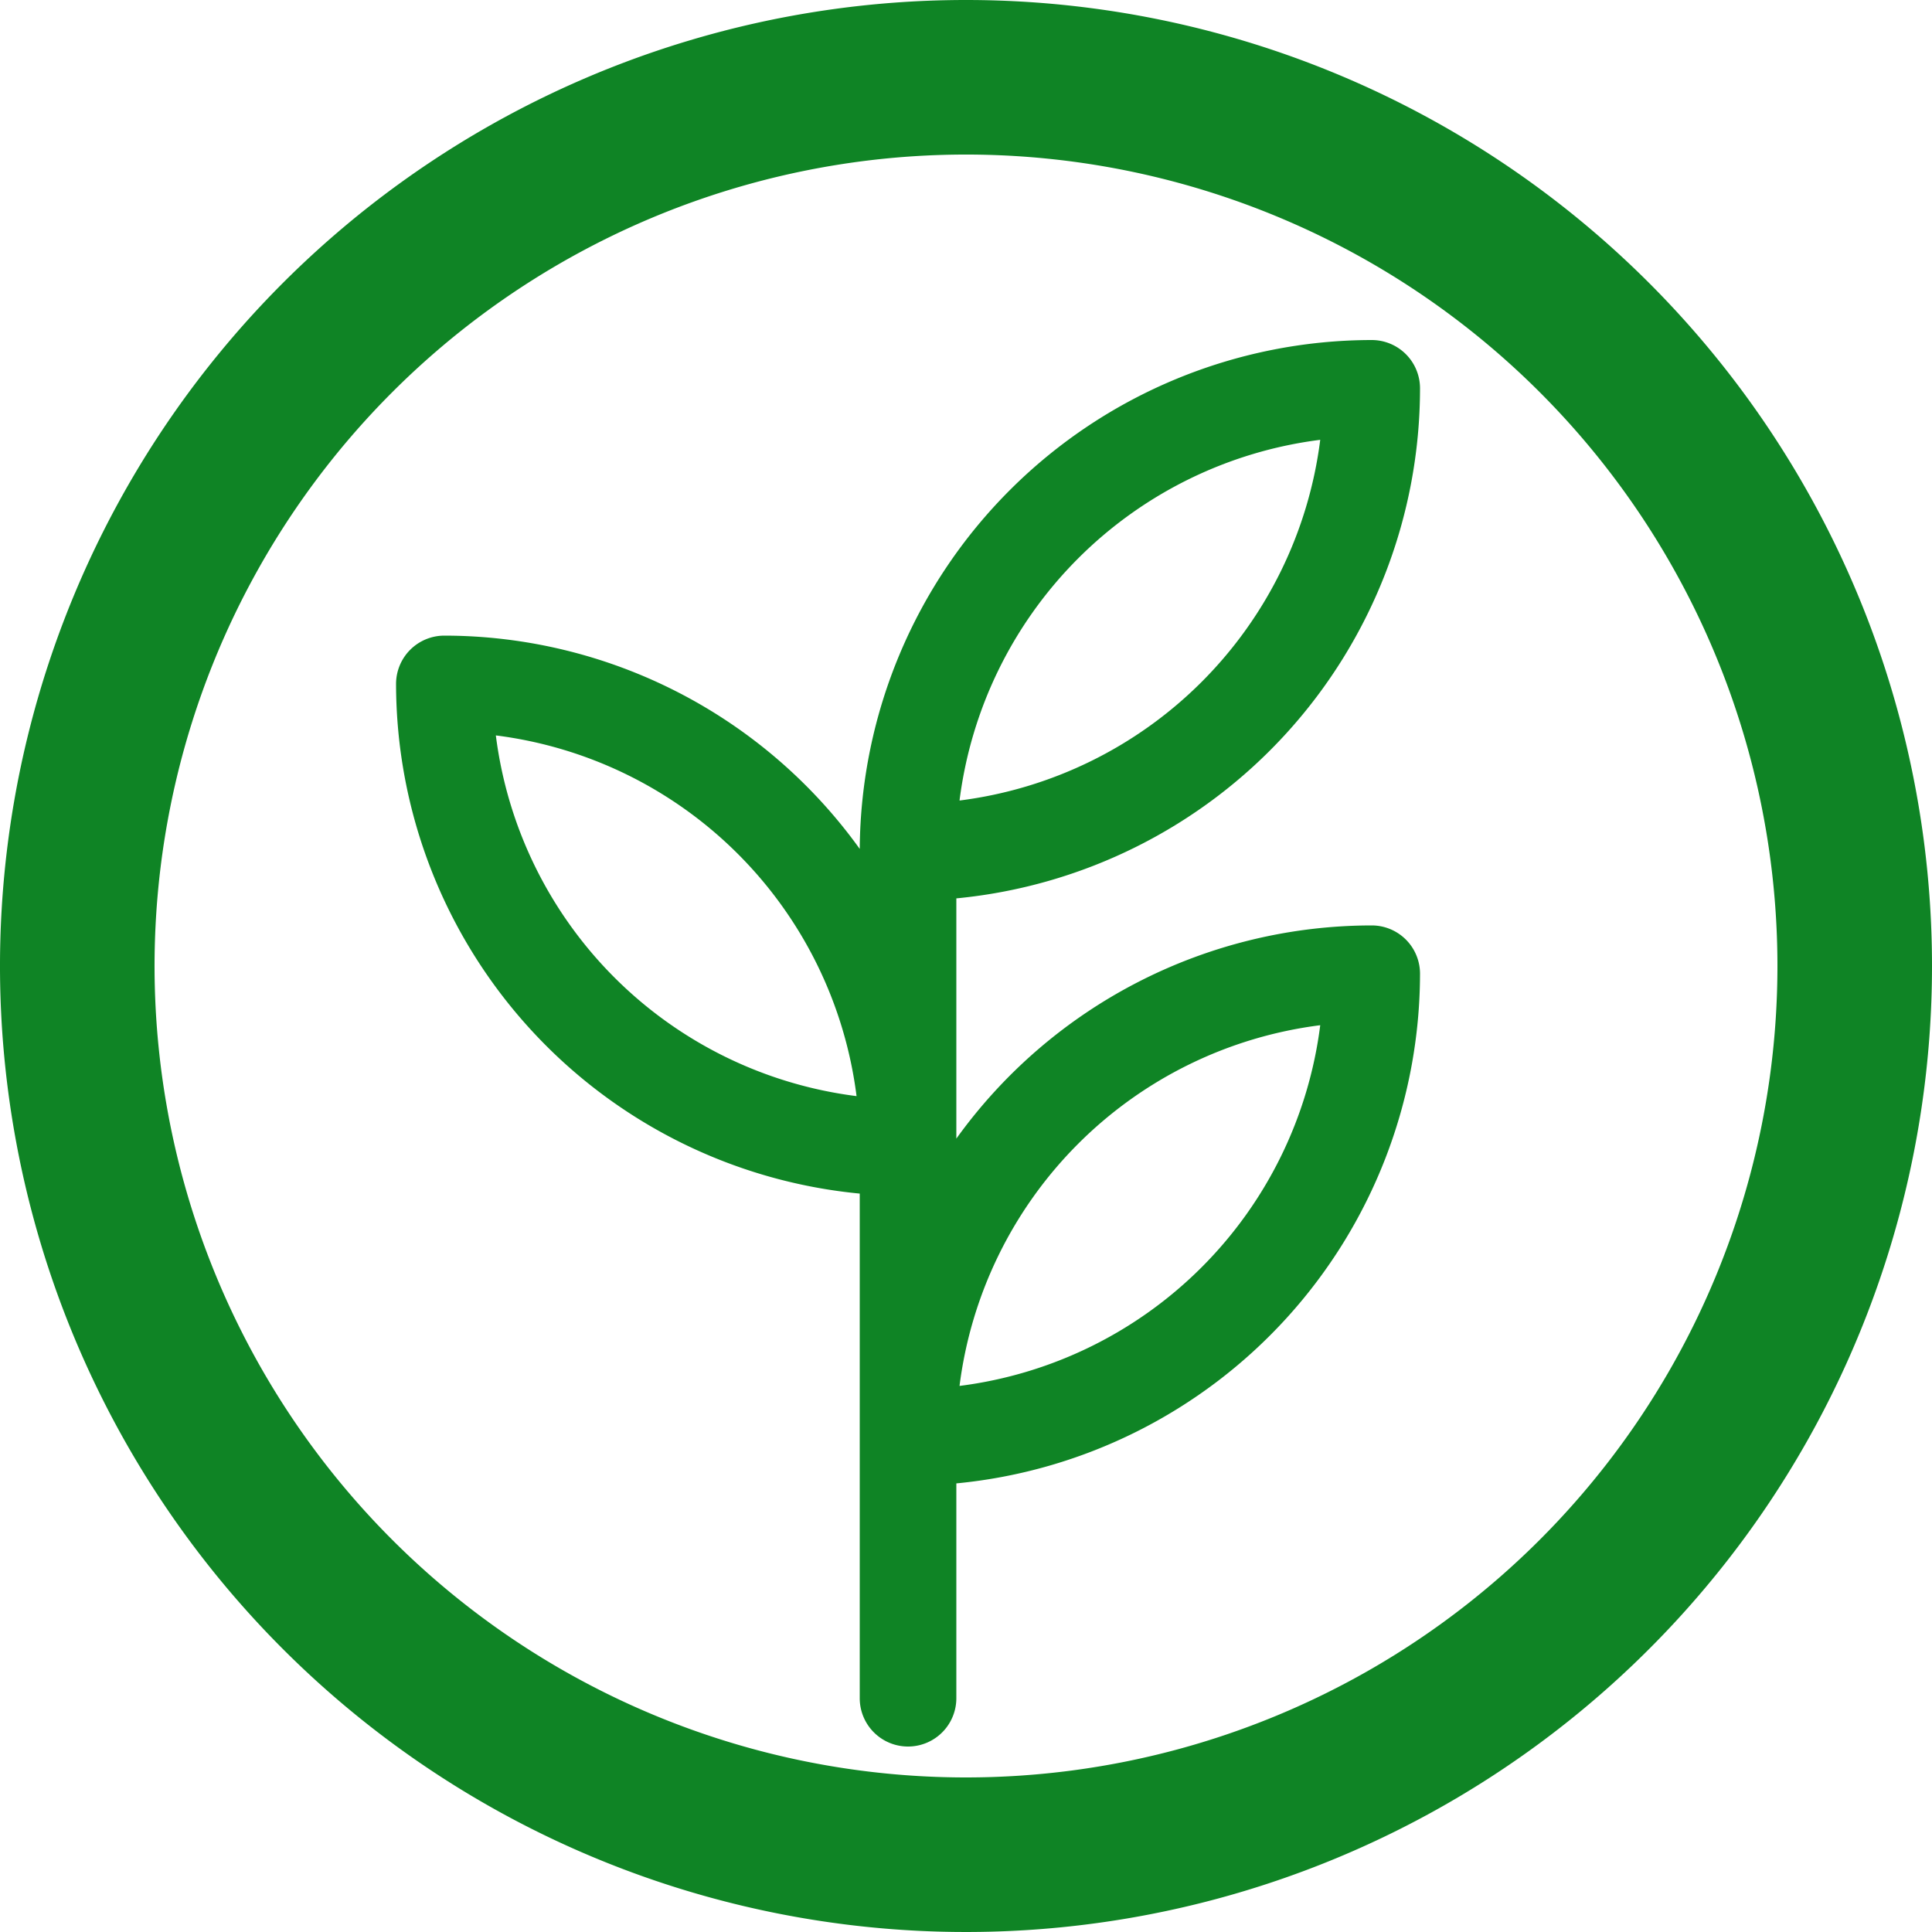 <svg id="Layer_1" data-name="Layer 1" xmlns="http://www.w3.org/2000/svg" viewBox="0 0 200 200"><defs><style>.cls-1{fill:#0f8425;}</style></defs><path class="cls-1" d="M100,0A100,100,0,1,0,200,100,100,100,0,0,0,100,0Zm0,184a84,84,0,1,1,84-84A84,84,0,0,1,100,184ZM147,40.2a5,5,0,0,0-5-5A53.05,53.05,0,0,0,89,87.88,53,53,0,0,0,46,65.8a5,5,0,0,0-5,5,53.07,53.07,0,0,0,48,52.76V175.8a5,5,0,0,0,10,0V153.56a53.07,53.07,0,0,0,48-52.76,5,5,0,0,0-5-5,53,53,0,0,0-43,22.07V93A53.07,53.07,0,0,0,147,40.2Zm-10.33,5.33A43.08,43.08,0,0,1,99.33,82.87,43.08,43.08,0,0,1,136.67,45.53ZM51.33,76.13a43.07,43.07,0,0,1,37.34,37.34A43.08,43.08,0,0,1,51.33,76.13Zm85.34,30a43.09,43.09,0,0,1-37.34,37.34A43.08,43.08,0,0,1,136.67,106.13Z"/></svg>